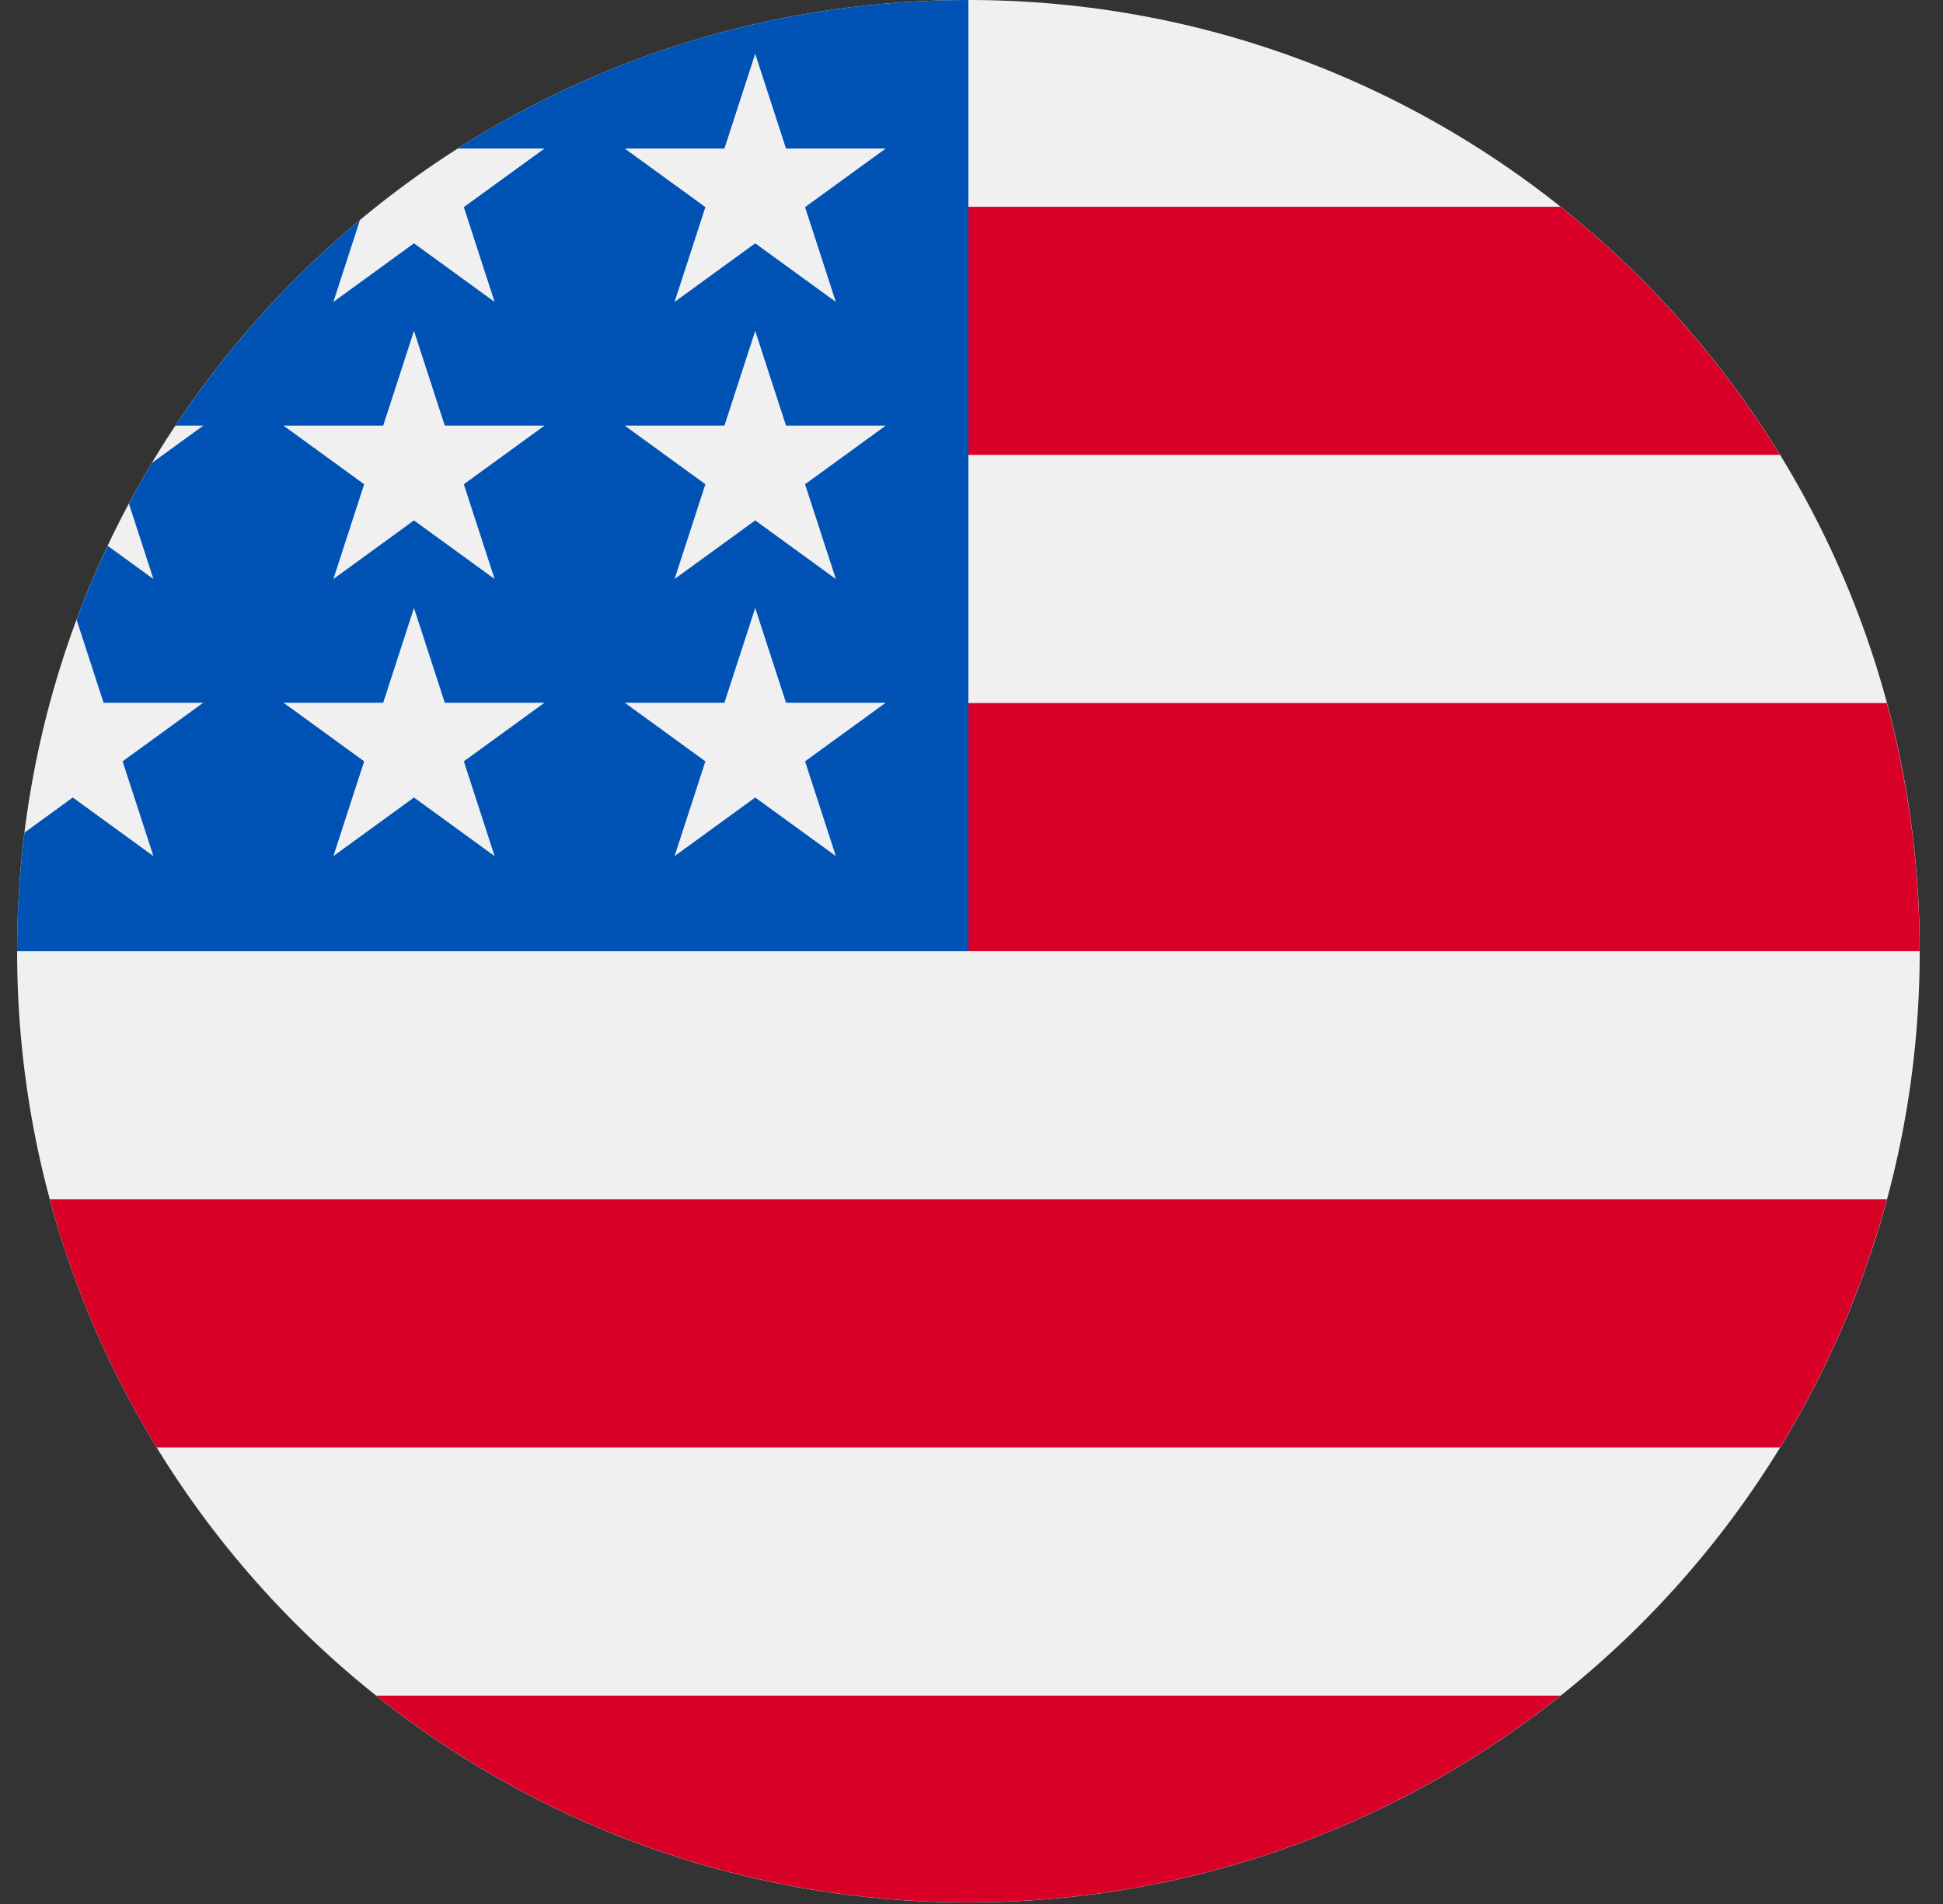 <svg width="50" height="49" viewBox="0 0 50 49" fill="none" xmlns="http://www.w3.org/2000/svg">
<rect x="0" y="0" width="50" height="49" fill="#333333" stroke="none"/>
<path d="M24.92 48.96C38.44 48.96 49.401 38 49.401 24.48C49.401 10.96 38.44 0 24.92 0C11.4 0 0.44 10.96 0.44 24.48C0.44 38 11.4 48.96 24.92 48.96Z" fill="#F0F0F0"/>
<path d="M23.854 24.479L49.398 24.479C49.398 22.269 49.103 20.129 48.554 18.093L23.854 18.093V24.479Z" fill="#D80027"/>
<path d="M23.854 11.707L45.805 11.707C44.306 9.262 42.39 7.101 40.156 5.321L23.854 5.321V11.707Z" fill="#D80027"/>
<path d="M24.92 48.958C30.681 48.958 35.977 46.967 40.158 43.637H9.682C13.863 46.967 19.159 48.958 24.92 48.958Z" fill="#D80027"/>
<path d="M4.032 37.251L45.806 37.251C47.009 35.288 47.942 33.142 48.556 30.865L1.282 30.865C1.896 33.142 2.829 35.288 4.032 37.251Z" fill="#D80027"/>
<path d="M11.78 3.823H14.011L11.936 5.33L12.728 7.77L10.653 6.262L8.579 7.77L9.263 5.662C7.436 7.184 5.835 8.967 4.515 10.954H5.23L3.909 11.914C3.703 12.257 3.506 12.606 3.317 12.96L3.948 14.901L2.771 14.046C2.478 14.666 2.211 15.299 1.97 15.946L2.665 18.085H5.23L3.155 19.593L3.948 22.032L1.873 20.524L0.63 21.428C0.505 22.428 0.44 23.446 0.44 24.48L24.92 24.48C24.92 10.96 24.92 9.366 24.92 0C20.084 0 15.576 1.403 11.78 3.823ZM12.728 22.032L10.653 20.524L8.579 22.032L9.371 19.593L7.296 18.085H9.861L10.653 15.646L11.446 18.085H14.011L11.936 19.593L12.728 22.032ZM11.936 12.462L12.728 14.901L10.653 13.393L8.579 14.901L9.371 12.462L7.296 10.954L9.861 10.954L10.653 8.515L11.446 10.954H14.011L11.936 12.462ZM21.509 22.032L19.434 20.524L17.359 22.032L18.152 19.593L16.077 18.085L18.642 18.085L19.434 15.646L20.227 18.085H22.792L20.717 19.593L21.509 22.032ZM20.717 12.462L21.509 14.901L19.434 13.393L17.359 14.901L18.152 12.462L16.077 10.954H18.642L19.434 8.515L20.227 10.954H22.792L20.717 12.462ZM20.717 5.33L21.509 7.77L19.434 6.262L17.359 7.77L18.152 5.33L16.077 3.823L18.642 3.823L19.434 1.384L20.227 3.823L22.792 3.823L20.717 5.33Z" fill="#0052B4"/>
</svg>
